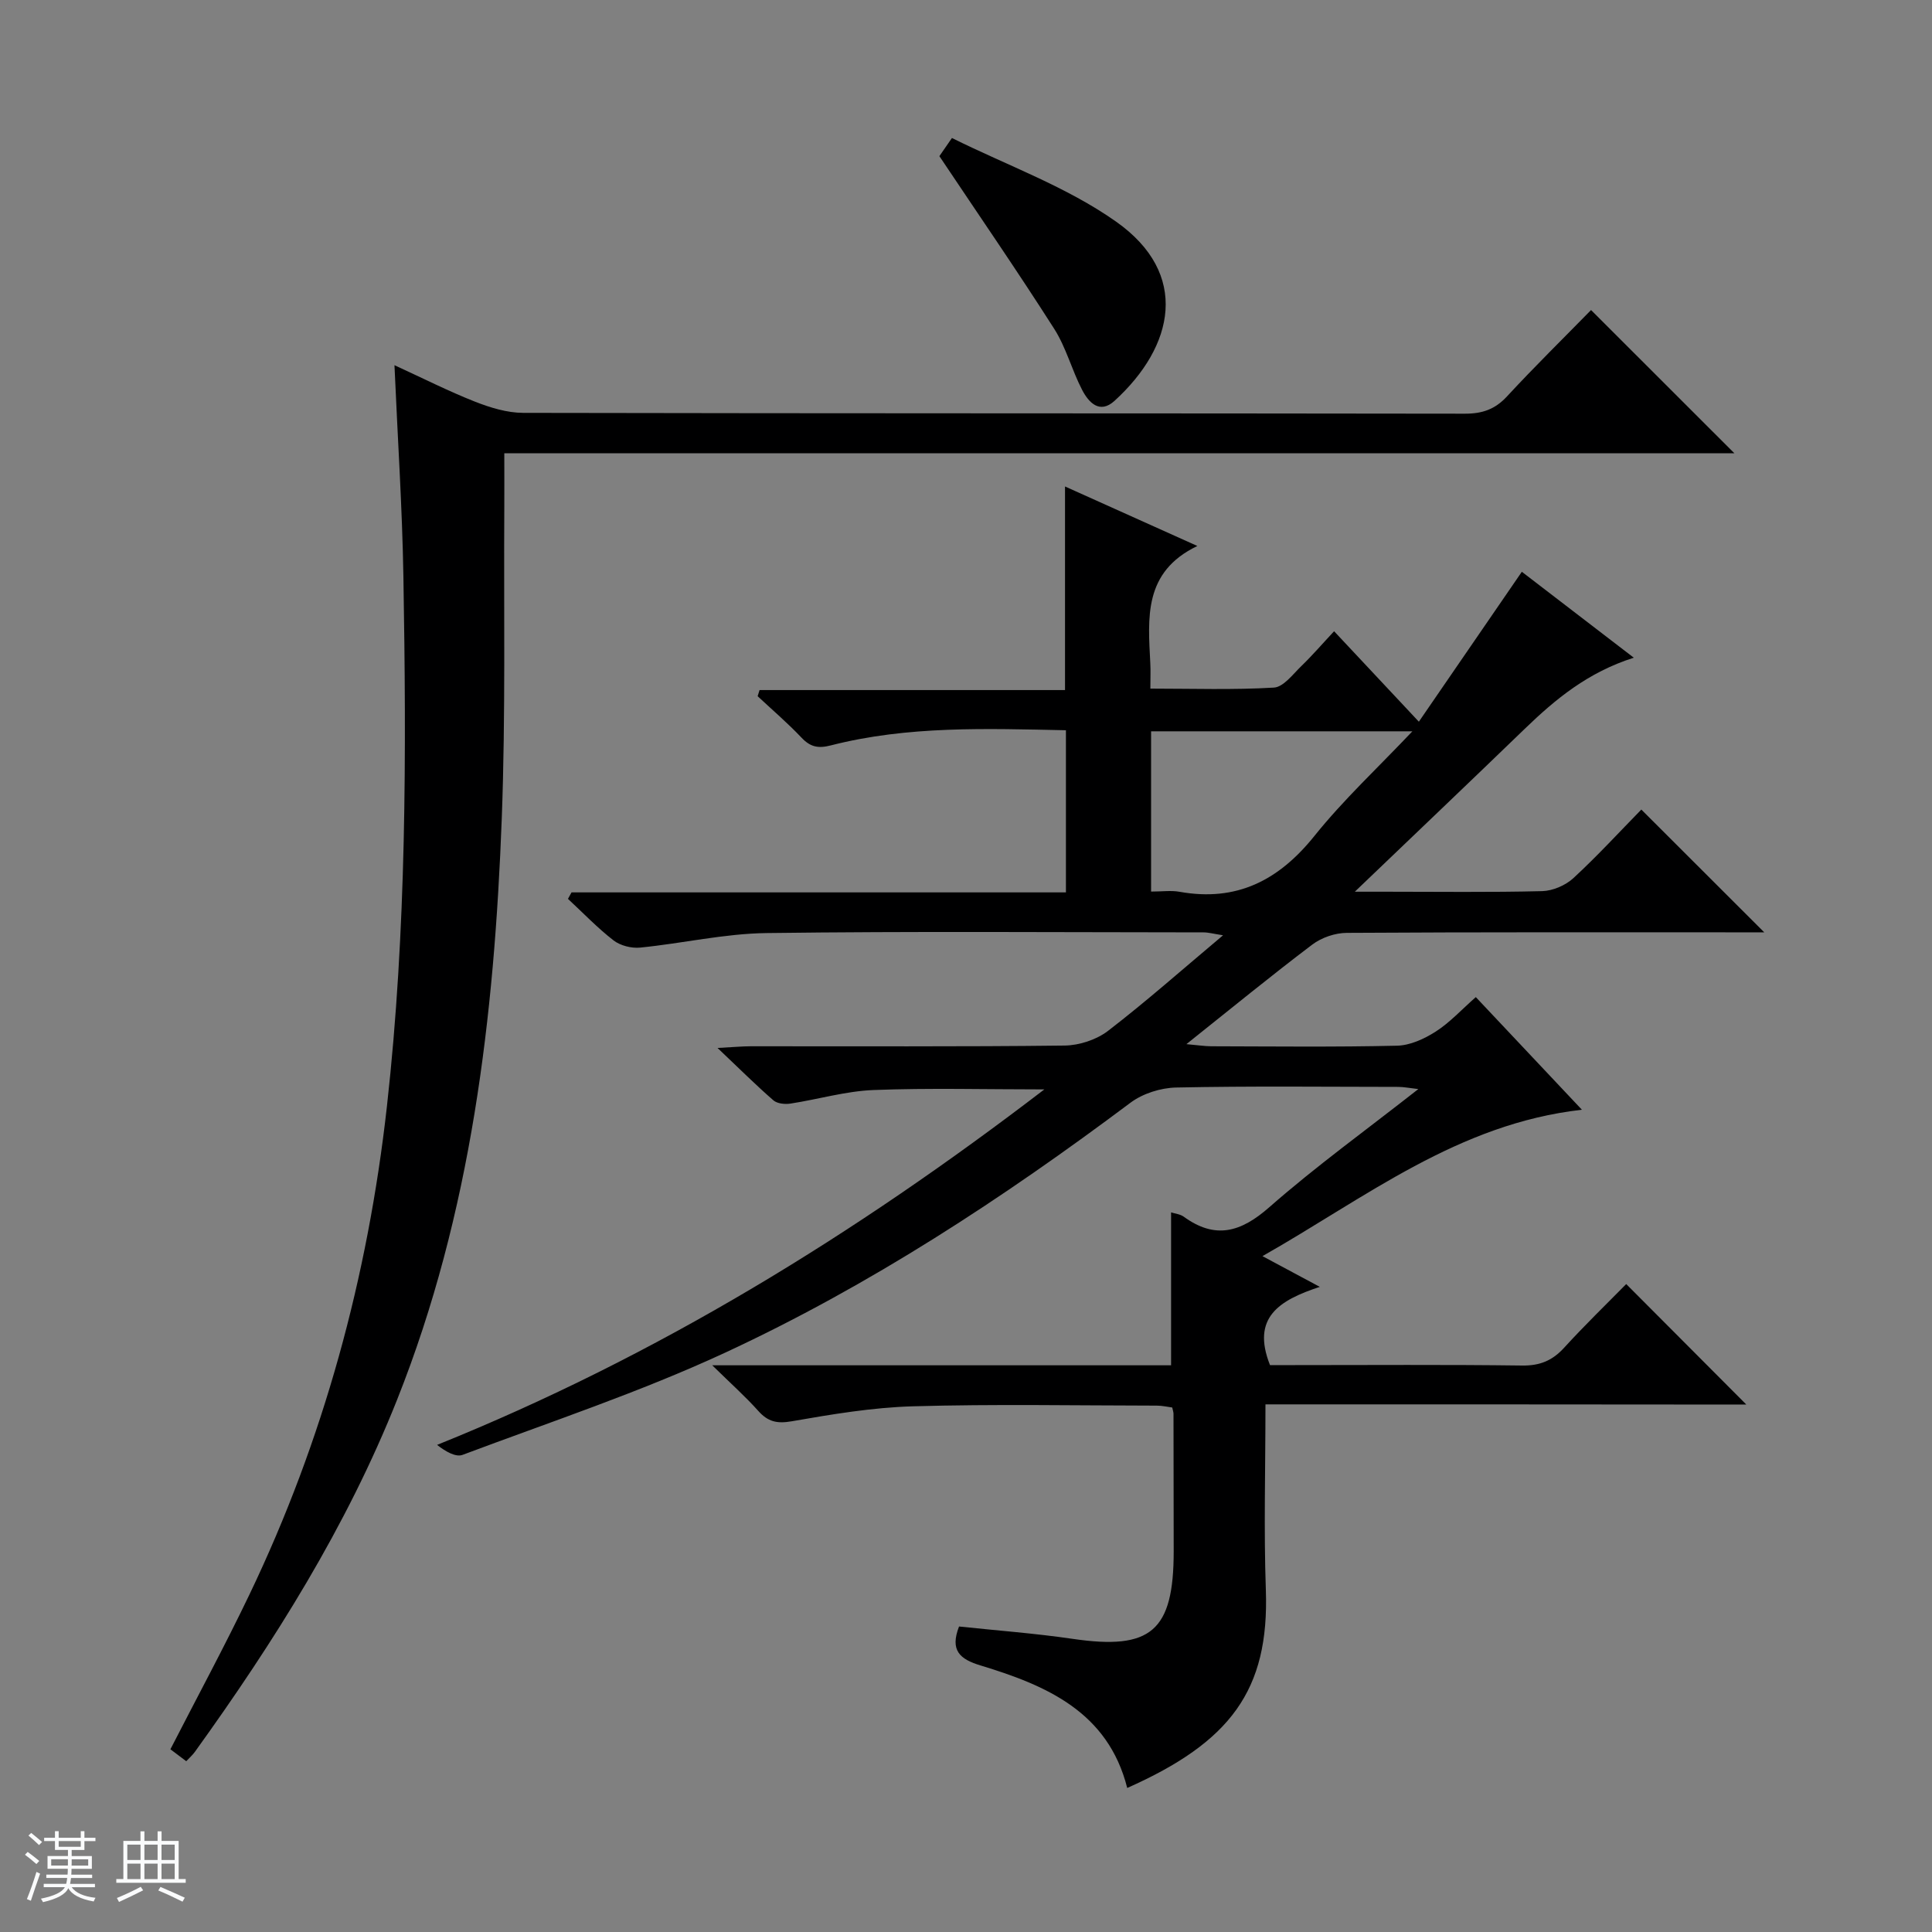 <svg enable-background="new 0 0 400 400" viewBox="0 0 400 400" xmlns="http://www.w3.org/2000/svg"><rect x="0" y="0" width="400" height="400" fill="#808080" stroke="none"/><path d="m5.17 384 .56-.58c.85.61 1.65 1.24 2.4 1.87l-.59.64c-.84-.73-1.63-1.38-2.37-1.93m1.22 9.53-.82-.34c.71-1.76 1.37-3.64 1.98-5.63.24.13.5.25.76.36-.6 1.67-1.24 3.54-1.92 5.61m-.5-13.5.57-.54c.56.44 1.31 1.06 2.26 1.87l-.64.64c-.68-.66-1.41-1.32-2.19-1.97m3.25.46h2.24v-1.36h.77v1.36h4.57v-1.36h.76v1.36h2.28v.69h-2.28v1.84h-2.64v1.26h4.18v2.64h-4.21c0 .45-.02.86-.05 1.21h4.32v.69h-4.38c-.04.34-.1.75-.19 1.22h5.15v.69h-4.82c.87 1.19 2.51 1.92 4.93 2.19-.17.31-.3.57-.37.76-2.77-.49-4.52-1.41-5.26-2.76-.56 1.26-2.3 2.23-5.24 2.9-.12-.24-.26-.48-.43-.72 2.73-.55 4.38-1.34 4.96-2.38h-4.38v-.69h4.65c.1-.38.17-.79.21-1.22h-4.32v-.69h4.4c.03-.34.05-.75.05-1.21h-4.2v-2.64h4.23v-1.26h-2.69v-1.84h-2.24zm1.46 4.46v1.29h3.45c.01-.4.02-.57.01-.53v-.32-.45h-3.46zm1.55-2.59h4.57v-1.19h-4.57zm6.11 2.59h-3.42v.77c-.01.19-.01.37-.02.53h3.44z" fill="#fafbfc"/><path d="m32.63 379.16h.82v1.98h3.54v7.89h1.46v.78h-14.37v-.78h1.46v-7.89h3.54v-1.98h.82v1.98h2.73zm-3.49 11.48.5.73c-1.61.82-3.28 1.63-5 2.41-.13-.27-.28-.55-.44-.82 1.75-.72 3.4-1.49 4.94-2.32m-2.78-5.55h2.73v-3.18h-2.73zm0 3.95h2.73v-3.2h-2.73zm3.54-3.95h2.73v-3.18h-2.73zm0 3.95h2.73v-3.2h-2.73zm7.89 4.68c-1.84-.92-3.51-1.7-5.02-2.32l.45-.73c1.89.8 3.57 1.55 5.04 2.23zm-1.62-11.81h-2.73v3.18h2.73zm-2.73 7.13h2.73v-3.2h-2.73v3.19z" fill="#fafbfc"/><g fill="#000001"><path d="m262 290.76c0 13.44-.36 25.94.08 38.4.73 20.85-7.39 31.54-28.7 41.02-3.98-15.76-16.73-21.23-30.38-25.37-4.26-1.29-6.37-3.09-4.44-8.06 7.79.83 15.71 1.41 23.54 2.56 16.2 2.37 20.9-1.58 20.9-18.12 0-9.5-.02-19-.04-28.49 0-.32-.12-.64-.26-1.29-.99-.13-2.09-.39-3.19-.39-16.83-.02-33.67-.34-50.49.14-8.41.24-16.83 1.66-25.15 3.11-3.06.53-4.91.05-6.89-2.17-2.62-2.93-5.57-5.56-9.52-9.43h95c0-10.92 0-21.17 0-31.66.83.27 1.87.36 2.6.88 6.56 4.77 11.84 3.24 17.76-1.97 9.61-8.44 20.03-15.96 30.83-24.44-1.87-.21-3.02-.45-4.16-.45-15.33-.02-30.66-.19-45.99.13-3.2.07-6.9 1.24-9.44 3.14-26.44 19.81-54.01 37.88-83.98 51.78-17.59 8.15-36.11 14.3-54.3 21.13-1.43.54-3.53-.69-5.29-2.06 45.64-18.39 86.63-43.65 125.73-73.6-12.31 0-23.87-.32-35.4.13-5.75.23-11.44 1.93-17.18 2.81-1.13.17-2.72.01-3.51-.67-3.6-3.13-6.98-6.5-11.57-10.85 3.42-.18 5.15-.35 6.88-.35 21.66-.02 43.33.11 64.99-.15 3.04-.04 6.59-1.21 8.99-3.05 7.9-6.08 15.38-12.71 23.8-19.78-2.02-.31-3.02-.6-4.02-.6-30.16-.02-60.33-.25-90.48.14-8.73.11-17.43 2.14-26.18 3.01-1.79.18-4.09-.4-5.5-1.48-3.36-2.6-6.32-5.71-9.45-8.61.25-.45.49-.89.74-1.34h102.36c0-11.5 0-22.38 0-33.57-16.45-.34-32.73-.95-48.69 3.14-2.64.68-4.25.31-6.07-1.62-2.86-3.02-6.03-5.73-9.07-8.57.13-.42.27-.85.4-1.27h63.24c0-14.42 0-28.01 0-42.15 9.05 4.07 18.04 8.11 27.4 12.32-11.22 5.38-10.21 14.93-9.74 24.3.08 1.48.01 2.98.01 5.23 8.72 0 17.18.29 25.58-.21 1.99-.12 3.93-2.77 5.69-4.47 2.27-2.19 4.34-4.6 6.77-7.2 5.76 6.15 11.19 11.94 17.55 18.73 7.52-10.95 14.32-20.84 21.32-31.04 7.2 5.53 14.88 11.42 23.18 17.79-9.51 3.03-16.22 8.58-22.57 14.72-11.35 10.97-22.79 21.85-35.19 33.73h6.3c10.83 0 21.67.15 32.49-.12 2.2-.06 4.83-1.19 6.46-2.69 5.01-4.62 9.63-9.67 14.07-14.2 8.59 8.58 16.9 16.88 25.45 25.42-1.49 0-3.21 0-4.94 0-27.16 0-54.32-.06-81.48.11-2.42.01-5.24.97-7.16 2.43-8.48 6.41-16.7 13.15-26.06 20.61 2.48.22 3.8.43 5.12.44 12.83.03 25.67.18 38.49-.12 2.71-.06 5.64-1.41 7.99-2.91 2.9-1.85 5.3-4.49 8.32-7.15 7.3 7.75 14.42 15.3 21.97 23.32-25.67 2.9-44.69 18.14-66.14 30.31 4.24 2.27 7.53 4.03 11.87 6.36-8.38 2.76-14.22 6.33-10.31 16.2h4.72c15.83 0 31.66-.12 47.49.09 3.68.05 6.27-1.03 8.7-3.7 4.26-4.67 8.82-9.08 12.84-13.17 8.5 8.53 16.78 16.84 24.87 24.95-32.33-.04-65.64-.04-99.56-.04zm-23.68-106.17c2.28 0 4.13-.27 5.87.04 11.83 2.13 20.56-2.35 27.95-11.56 6.04-7.53 13.19-14.17 20.28-21.66-18.63 0-36.29 0-54.1 0z"/><path d="m104.41 93.85c0 4.13.02 7.58 0 11.03-.13 21.49.28 43-.52 64.46-1.54 41.13-6.29 81.79-21.68 120.47-10.46 26.3-25.41 50.03-41.86 72.89-.47.66-1.1 1.2-1.79 1.94-1.16-.87-2.19-1.65-3.28-2.47 5.53-10.79 11.21-21.28 16.36-32.03 15.35-32.03 24.52-65.77 28.47-101.1 4.08-36.5 4.03-73.08 3.41-109.68-.24-14.28-1.19-28.55-1.85-43.75 5.97 2.74 11.22 5.4 16.67 7.55 3.16 1.24 6.64 2.31 9.98 2.32 64.98.13 129.96.07 194.94.17 3.62.01 6.26-.89 8.75-3.58 5.76-6.23 11.82-12.17 17.4-17.88 10.1 10.09 19.83 19.82 29.67 29.65-84.48.01-169.43.01-254.67.01z"/><path d="m194.49 32.33c.2-.29 1.03-1.5 2.6-3.76 11.43 5.69 23.73 10.07 34 17.33 15.28 10.79 12.07 25.78-.35 37.1-3.08 2.8-5.36.31-6.71-2.3-2.13-4.11-3.31-8.78-5.78-12.64-7.58-11.89-15.58-23.5-23.76-35.73z"/></g></svg>